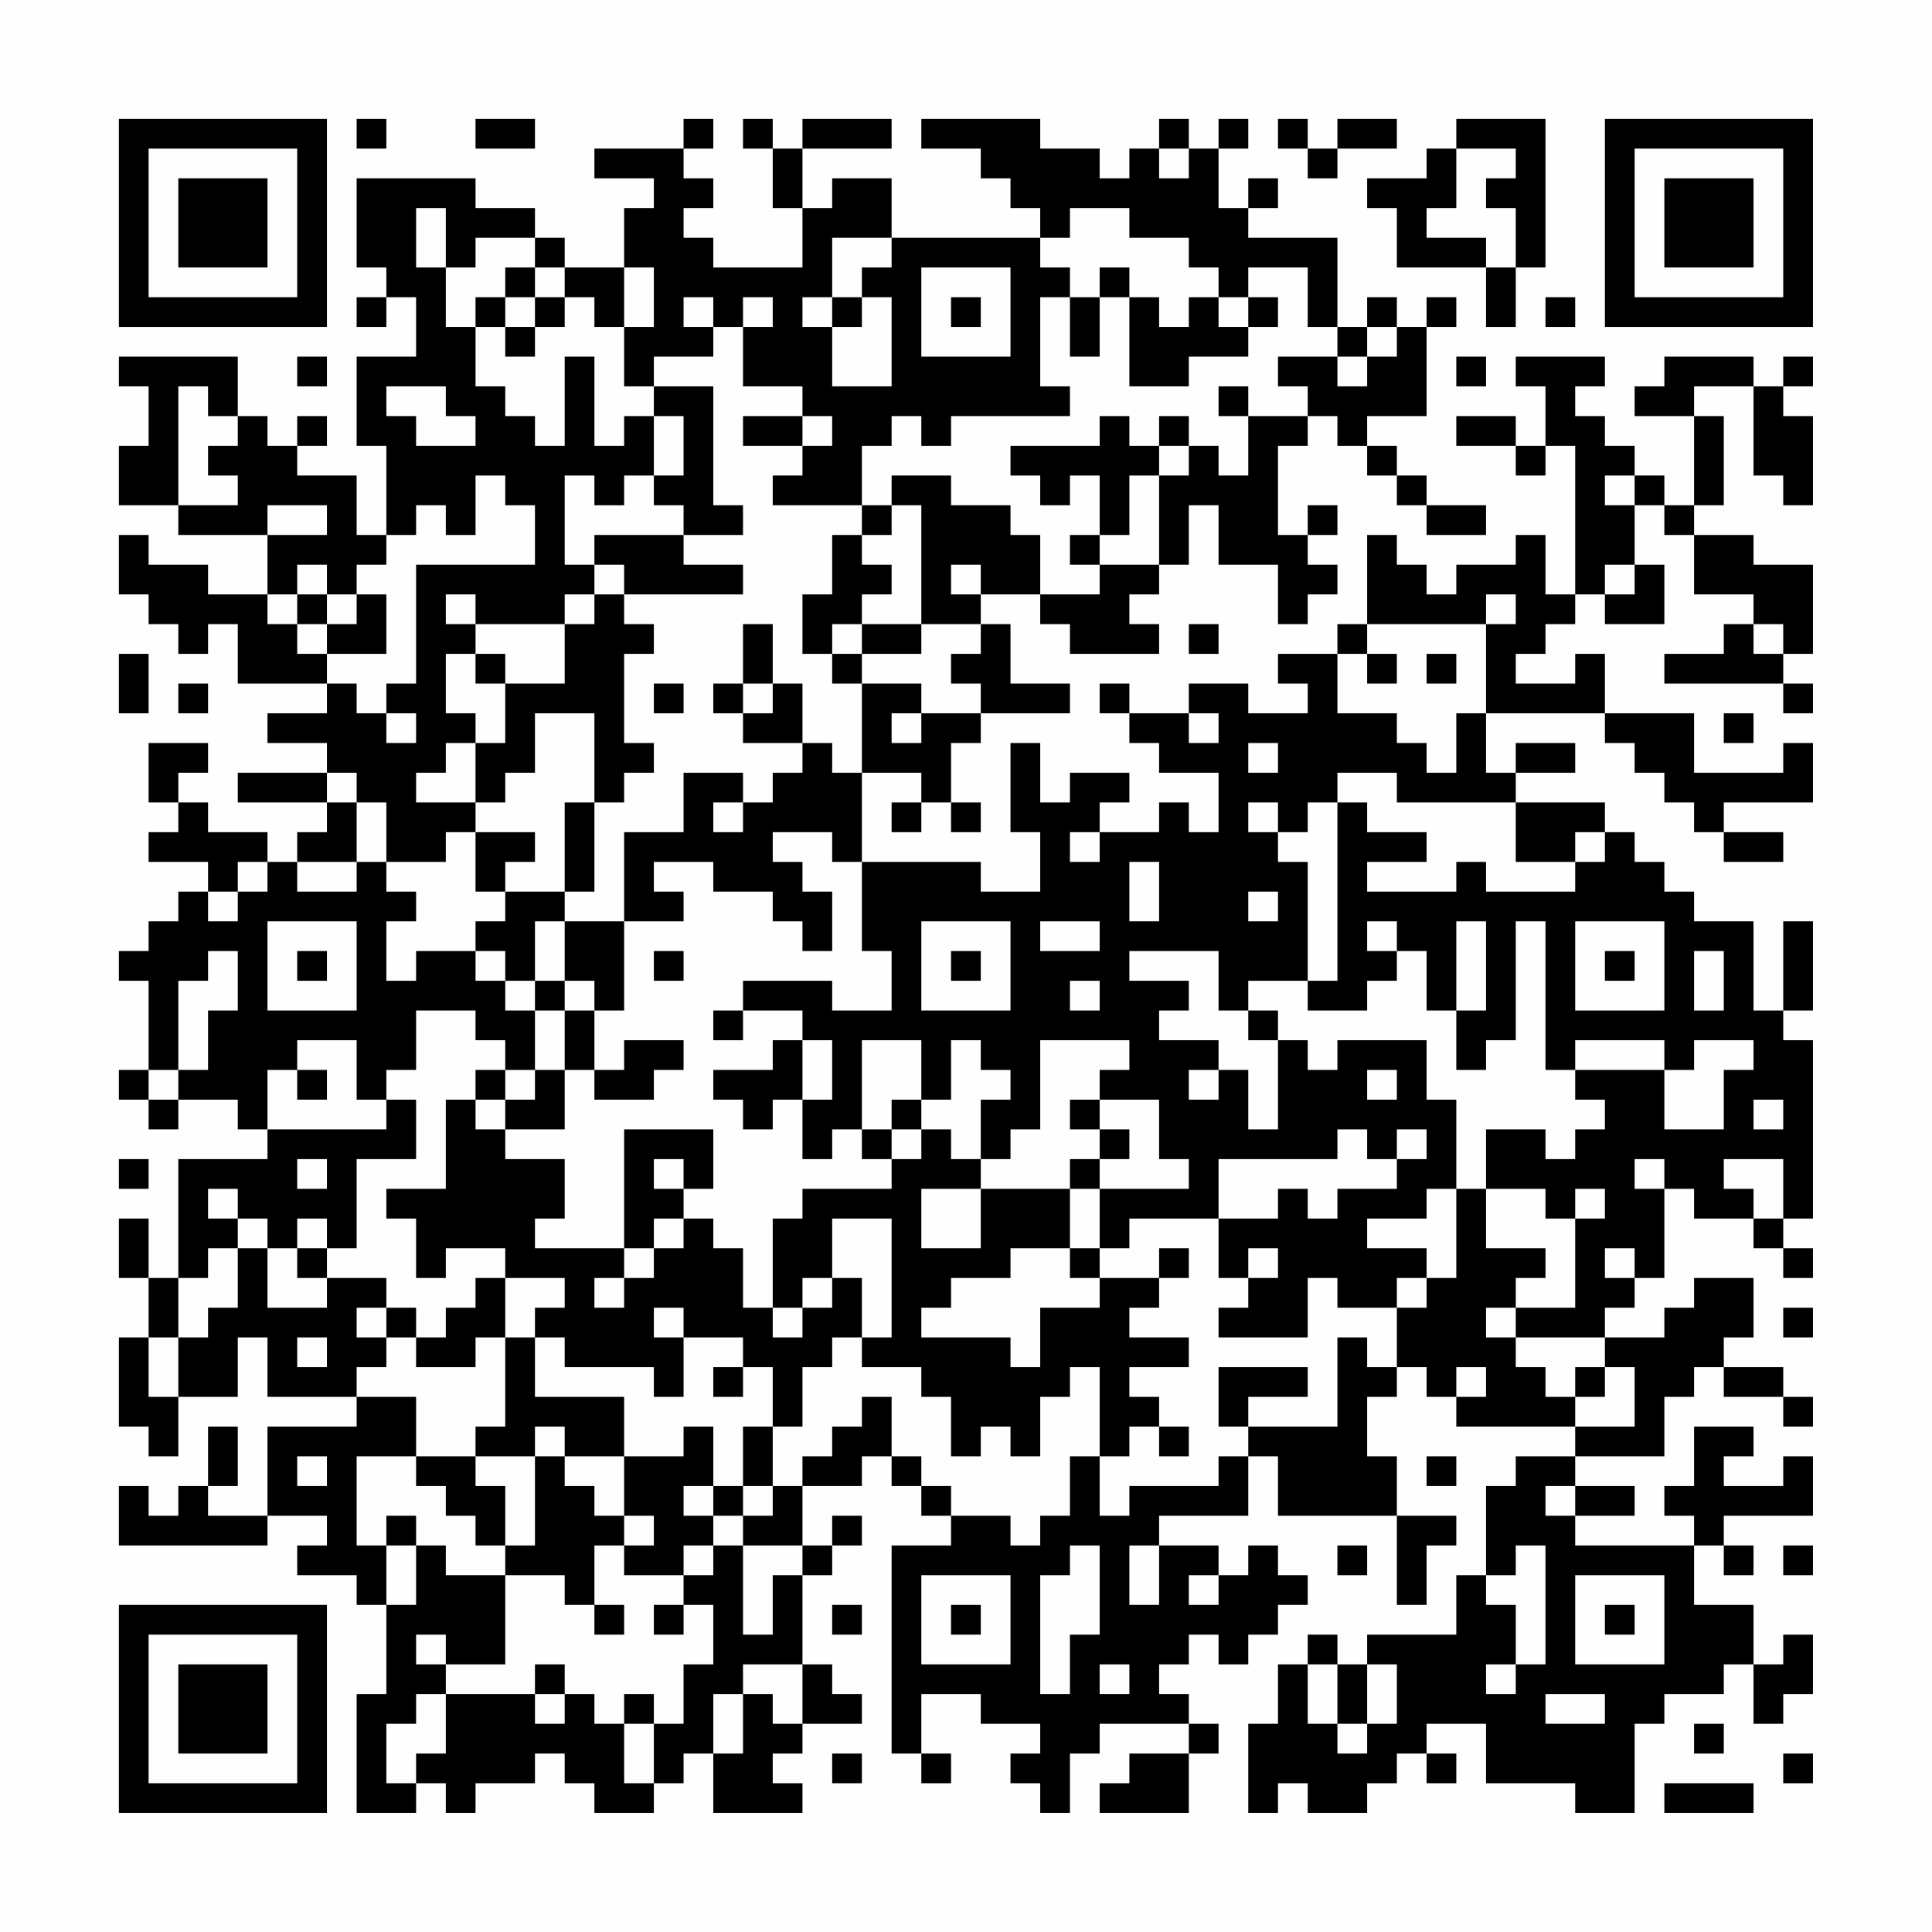 <?xml version="1.0" encoding="UTF-8"?>
<svg xmlns="http://www.w3.org/2000/svg" version="1.1" width="300" height="300" viewBox="0 0 300 300"><rect x="0" y="0" width="300" height="300" fill="#fefefe"/><g transform="scale(4.615)"><g transform="translate(4,4)"><path fill-rule="evenodd" d="M8 0L8 1L9 1L9 0ZM12 0L12 1L14 1L14 0ZM19 0L19 1L16 1L16 2L18 2L18 3L17 3L17 5L15 5L15 4L14 4L14 3L12 3L12 2L8 2L8 5L9 5L9 6L8 6L8 7L9 7L9 6L10 6L10 8L8 8L8 11L9 11L9 14L8 14L8 12L6 12L6 11L7 11L7 10L6 10L6 11L5 11L5 10L4 10L4 8L0 8L0 9L1 9L1 11L0 11L0 13L2 13L2 14L5 14L5 16L3 16L3 15L1 15L1 14L0 14L0 16L1 16L1 17L2 17L2 18L3 18L3 17L4 17L4 19L7 19L7 20L5 20L5 21L7 21L7 22L4 22L4 23L7 23L7 24L6 24L6 25L5 25L5 24L3 24L3 23L2 23L2 22L3 22L3 21L1 21L1 23L2 23L2 24L1 24L1 25L3 25L3 26L2 26L2 27L1 27L1 28L0 28L0 29L1 29L1 32L0 32L0 33L1 33L1 34L2 34L2 33L4 33L4 34L5 34L5 35L2 35L2 39L1 39L1 37L0 37L0 39L1 39L1 41L0 41L0 44L1 44L1 45L2 45L2 43L4 43L4 41L5 41L5 43L8 43L8 44L5 44L5 47L3 47L3 46L4 46L4 44L3 44L3 46L2 46L2 47L1 47L1 46L0 46L0 48L5 48L5 47L7 47L7 48L6 48L6 49L8 49L8 50L9 50L9 53L8 53L8 57L10 57L10 56L11 56L11 57L12 57L12 56L14 56L14 55L15 55L15 56L16 56L16 57L18 57L18 56L19 56L19 55L20 55L20 57L23 57L23 56L22 56L22 55L23 55L23 54L25 54L25 53L24 53L24 52L23 52L23 49L24 49L24 48L25 48L25 47L24 47L24 48L23 48L23 46L25 46L25 45L26 45L26 46L27 46L27 47L28 47L28 48L26 48L26 55L27 55L27 56L28 56L28 55L27 55L27 53L29 53L29 54L31 54L31 55L30 55L30 56L31 56L31 57L32 57L32 55L33 55L33 54L36 54L36 55L34 55L34 56L33 56L33 57L36 57L36 55L37 55L37 54L36 54L36 53L35 53L35 52L36 52L36 51L37 51L37 52L38 52L38 51L39 51L39 50L40 50L40 49L39 49L39 48L38 48L38 49L37 49L37 48L35 48L35 47L38 47L38 45L39 45L39 47L43 47L43 50L44 50L44 48L45 48L45 47L43 47L43 45L42 45L42 43L43 43L43 42L44 42L44 43L45 43L45 44L49 44L49 45L47 45L47 46L46 46L46 49L45 49L45 51L42 51L42 52L41 52L41 51L40 51L40 52L39 52L39 54L38 54L38 57L39 57L39 56L40 56L40 57L42 57L42 56L43 56L43 55L44 55L44 56L45 56L45 55L44 55L44 54L46 54L46 56L49 56L49 57L51 57L51 54L52 54L52 53L54 53L54 52L55 52L55 54L56 54L56 53L57 53L57 51L56 51L56 52L55 52L55 50L53 50L53 48L54 48L54 49L55 49L55 48L54 48L54 47L57 47L57 45L56 45L56 46L54 46L54 45L55 45L55 44L53 44L53 46L52 46L52 47L53 47L53 48L49 48L49 47L51 47L51 46L49 46L49 45L52 45L52 43L53 43L53 42L54 42L54 43L56 43L56 44L57 44L57 43L56 43L56 42L54 42L54 41L55 41L55 39L53 39L53 40L52 40L52 41L50 41L50 40L51 40L51 39L52 39L52 36L53 36L53 37L55 37L55 38L56 38L56 39L57 39L57 38L56 38L56 37L57 37L57 31L56 31L56 30L57 30L57 27L56 27L56 30L55 30L55 27L53 27L53 26L52 26L52 25L51 25L51 24L50 24L50 23L47 23L47 22L49 22L49 21L47 21L47 22L46 22L46 20L50 20L50 21L51 21L51 22L52 22L52 23L53 23L53 24L54 24L54 25L56 25L56 24L54 24L54 23L57 23L57 21L56 21L56 22L53 22L53 20L50 20L50 18L49 18L49 19L47 19L47 18L48 18L48 17L49 17L49 16L50 16L50 17L52 17L52 15L51 15L51 13L52 13L52 14L53 14L53 16L55 16L55 17L54 17L54 18L52 18L52 19L56 19L56 20L57 20L57 19L56 19L56 18L57 18L57 15L55 15L55 14L53 14L53 13L54 13L54 10L53 10L53 9L55 9L55 12L56 12L56 13L57 13L57 10L56 10L56 9L57 9L57 8L56 8L56 9L55 9L55 8L52 8L52 9L51 9L51 10L53 10L53 13L52 13L52 12L51 12L51 11L50 11L50 10L49 10L49 9L50 9L50 8L47 8L47 9L48 9L48 11L47 11L47 10L45 10L45 11L47 11L47 12L48 12L48 11L49 11L49 16L48 16L48 14L47 14L47 15L45 15L45 16L44 16L44 15L43 15L43 14L42 14L42 17L41 17L41 18L39 18L39 19L40 19L40 20L38 20L38 19L36 19L36 20L34 20L34 19L33 19L33 20L34 20L34 21L35 21L35 22L37 22L37 24L36 24L36 23L35 23L35 24L33 24L33 23L34 23L34 22L32 22L32 23L31 23L31 21L30 21L30 24L31 24L31 26L29 26L29 25L25 25L25 22L27 22L27 23L26 23L26 24L27 24L27 23L28 23L28 24L29 24L29 23L28 23L28 21L29 21L29 20L32 20L32 19L30 19L30 17L29 17L29 16L31 16L31 17L32 17L32 18L35 18L35 17L34 17L34 16L35 16L35 15L36 15L36 13L37 13L37 15L39 15L39 17L40 17L40 16L41 16L41 15L40 15L40 14L41 14L41 13L40 13L40 14L39 14L39 11L40 11L40 10L41 10L41 11L42 11L42 12L43 12L43 13L44 13L44 14L46 14L46 13L44 13L44 12L43 12L43 11L42 11L42 10L44 10L44 7L45 7L45 6L44 6L44 7L43 7L43 6L42 6L42 7L41 7L41 4L38 4L38 3L39 3L39 2L38 2L38 3L37 3L37 1L38 1L38 0L37 0L37 1L36 1L36 0L35 0L35 1L34 1L34 2L33 2L33 1L31 1L31 0L27 0L27 1L29 1L29 2L30 2L30 3L31 3L31 4L26 4L26 2L24 2L24 3L23 3L23 1L26 1L26 0L23 0L23 1L22 1L22 0L21 0L21 1L22 1L22 3L23 3L23 5L20 5L20 4L19 4L19 3L20 3L20 2L19 2L19 1L20 1L20 0ZM39 0L39 1L40 1L40 2L41 2L41 1L43 1L43 0L41 0L41 1L40 1L40 0ZM45 0L45 1L44 1L44 2L42 2L42 3L43 3L43 5L46 5L46 7L47 7L47 5L48 5L48 0ZM35 1L35 2L36 2L36 1ZM45 1L45 3L44 3L44 4L46 4L46 5L47 5L47 3L46 3L46 2L47 2L47 1ZM10 3L10 5L11 5L11 7L12 7L12 9L13 9L13 10L14 10L14 11L15 11L15 8L16 8L16 11L17 11L17 10L18 10L18 12L17 12L17 13L16 13L16 12L15 12L15 15L16 15L16 16L15 16L15 17L12 17L12 16L11 16L11 17L12 17L12 18L11 18L11 20L12 20L12 21L11 21L11 22L10 22L10 23L12 23L12 24L11 24L11 25L9 25L9 23L8 23L8 22L7 22L7 23L8 23L8 25L6 25L6 26L8 26L8 25L9 25L9 26L10 26L10 27L9 27L9 29L10 29L10 28L12 28L12 29L13 29L13 30L14 30L14 32L13 32L13 31L12 31L12 30L10 30L10 32L9 32L9 33L8 33L8 31L6 31L6 32L5 32L5 34L9 34L9 33L10 33L10 35L8 35L8 38L7 38L7 37L6 37L6 38L5 38L5 37L4 37L4 36L3 36L3 37L4 37L4 38L3 38L3 39L2 39L2 41L1 41L1 43L2 43L2 41L3 41L3 40L4 40L4 38L5 38L5 40L7 40L7 39L9 39L9 40L8 40L8 41L9 41L9 42L8 42L8 43L10 43L10 45L8 45L8 48L9 48L9 50L10 50L10 48L11 48L11 49L13 49L13 52L11 52L11 51L10 51L10 52L11 52L11 53L10 53L10 54L9 54L9 56L10 56L10 55L11 55L11 53L14 53L14 54L15 54L15 53L16 53L16 54L17 54L17 56L18 56L18 54L19 54L19 52L20 52L20 50L19 50L19 49L20 49L20 48L21 48L21 51L22 51L22 49L23 49L23 48L21 48L21 47L22 47L22 46L23 46L23 45L24 45L24 44L25 44L25 43L26 43L26 45L27 45L27 46L28 46L28 47L30 47L30 48L31 48L31 47L32 47L32 45L33 45L33 47L34 47L34 46L37 46L37 45L38 45L38 44L41 44L41 41L42 41L42 42L43 42L43 40L44 40L44 39L45 39L45 36L46 36L46 38L48 38L48 39L47 39L47 40L46 40L46 41L47 41L47 42L48 42L48 43L49 43L49 44L51 44L51 42L50 42L50 41L47 41L47 40L49 40L49 37L50 37L50 36L49 36L49 37L48 37L48 36L46 36L46 34L48 34L48 35L49 35L49 34L50 34L50 33L49 33L49 32L52 32L52 34L54 34L54 32L55 32L55 31L53 31L53 32L52 32L52 31L49 31L49 32L48 32L48 27L47 27L47 31L46 31L46 32L45 32L45 30L46 30L46 27L45 27L45 30L44 30L44 28L43 28L43 27L42 27L42 28L43 28L43 29L42 29L42 30L40 30L40 29L41 29L41 23L42 23L42 24L44 24L44 25L42 25L42 26L45 26L45 25L46 25L46 26L49 26L49 25L50 25L50 24L49 24L49 25L47 25L47 23L43 23L43 22L41 22L41 23L40 23L40 24L39 24L39 23L38 23L38 24L39 24L39 25L40 25L40 29L38 29L38 30L37 30L37 28L34 28L34 29L36 29L36 30L35 30L35 31L37 31L37 32L36 32L36 33L37 33L37 32L38 32L38 34L39 34L39 31L40 31L40 32L41 32L41 31L44 31L44 33L45 33L45 36L44 36L44 37L42 37L42 38L44 38L44 39L43 39L43 40L41 40L41 39L40 39L40 41L37 41L37 40L38 40L38 39L39 39L39 38L38 38L38 39L37 39L37 37L39 37L39 36L40 36L40 37L41 37L41 36L43 36L43 35L44 35L44 34L43 34L43 35L42 35L42 34L41 34L41 35L37 35L37 37L34 37L34 38L33 38L33 36L36 36L36 35L35 35L35 33L33 33L33 32L34 32L34 31L31 31L31 34L30 34L30 35L29 35L29 33L30 33L30 32L29 32L29 31L28 31L28 33L27 33L27 31L25 31L25 34L24 34L24 35L23 35L23 33L24 33L24 31L23 31L23 30L21 30L21 29L24 29L24 30L26 30L26 28L25 28L25 25L24 25L24 24L22 24L22 25L23 25L23 26L24 26L24 28L23 28L23 27L22 27L22 26L20 26L20 25L18 25L18 26L19 26L19 27L17 27L17 24L19 24L19 22L21 22L21 23L20 23L20 24L21 24L21 23L22 23L22 22L23 22L23 21L24 21L24 22L25 22L25 19L27 19L27 20L26 20L26 21L27 21L27 20L29 20L29 19L28 19L28 18L29 18L29 17L27 17L27 13L26 13L26 12L28 12L28 13L30 13L30 14L31 14L31 16L33 16L33 15L35 15L35 12L36 12L36 11L37 11L37 12L38 12L38 10L40 10L40 9L39 9L39 8L41 8L41 9L42 9L42 8L43 8L43 7L42 7L42 8L41 8L41 7L40 7L40 5L38 5L38 6L37 6L37 5L36 5L36 4L34 4L34 3L32 3L32 4L31 4L31 5L32 5L32 6L31 6L31 9L32 9L32 10L28 10L28 11L27 11L27 10L26 10L26 11L25 11L25 13L22 13L22 12L23 12L23 11L24 11L24 10L23 10L23 9L21 9L21 7L22 7L22 6L21 6L21 7L20 7L20 6L19 6L19 7L20 7L20 8L18 8L18 9L17 9L17 7L18 7L18 5L17 5L17 7L16 7L16 6L15 6L15 5L14 5L14 4L12 4L12 5L11 5L11 3ZM24 4L24 6L23 6L23 7L24 7L24 9L26 9L26 6L25 6L25 5L26 5L26 4ZM13 5L13 6L12 6L12 7L13 7L13 8L14 8L14 7L15 7L15 6L14 6L14 5ZM27 5L27 8L30 8L30 5ZM33 5L33 6L32 6L32 8L33 8L33 6L34 6L34 9L36 9L36 8L38 8L38 7L39 7L39 6L38 6L38 7L37 7L37 6L36 6L36 7L35 7L35 6L34 6L34 5ZM13 6L13 7L14 7L14 6ZM24 6L24 7L25 7L25 6ZM28 6L28 7L29 7L29 6ZM48 6L48 7L49 7L49 6ZM6 8L6 9L7 9L7 8ZM45 8L45 9L46 9L46 8ZM2 9L2 13L4 13L4 12L3 12L3 11L4 11L4 10L3 10L3 9ZM9 9L9 10L10 10L10 11L12 11L12 10L11 10L11 9ZM18 9L18 10L19 10L19 12L18 12L18 13L19 13L19 14L16 14L16 15L17 15L17 16L16 16L16 17L15 17L15 19L13 19L13 18L12 18L12 19L13 19L13 21L12 21L12 23L13 23L13 22L14 22L14 20L16 20L16 23L15 23L15 26L13 26L13 25L14 25L14 24L12 24L12 26L13 26L13 27L12 27L12 28L13 28L13 29L14 29L14 30L15 30L15 32L14 32L14 33L13 33L13 32L12 32L12 33L11 33L11 36L9 36L9 37L10 37L10 39L11 39L11 38L13 38L13 39L12 39L12 40L11 40L11 41L10 41L10 40L9 40L9 41L10 41L10 42L12 42L12 41L13 41L13 44L12 44L12 45L10 45L10 46L11 46L11 47L12 47L12 48L13 48L13 49L15 49L15 50L16 50L16 51L17 51L17 50L16 50L16 48L17 48L17 49L19 49L19 48L20 48L20 47L21 47L21 46L22 46L22 44L23 44L23 42L24 42L24 41L25 41L25 42L27 42L27 43L28 43L28 45L29 45L29 44L30 44L30 45L31 45L31 43L32 43L32 42L33 42L33 45L34 45L34 44L35 44L35 45L36 45L36 44L35 44L35 43L34 43L34 42L36 42L36 41L34 41L34 40L35 40L35 39L36 39L36 38L35 38L35 39L33 39L33 38L32 38L32 36L33 36L33 35L34 35L34 34L33 34L33 33L32 33L32 34L33 34L33 35L32 35L32 36L29 36L29 35L28 35L28 34L27 34L27 33L26 33L26 34L25 34L25 35L26 35L26 36L23 36L23 37L22 37L22 40L21 40L21 38L20 38L20 37L19 37L19 36L20 36L20 34L17 34L17 38L14 38L14 37L15 37L15 35L13 35L13 34L15 34L15 32L16 32L16 33L18 33L18 32L19 32L19 31L17 31L17 32L16 32L16 30L17 30L17 27L15 27L15 26L16 26L16 23L17 23L17 22L18 22L18 21L17 21L17 18L18 18L18 17L17 17L17 16L21 16L21 15L19 15L19 14L21 14L21 13L20 13L20 9ZM37 9L37 10L38 10L38 9ZM21 10L21 11L23 11L23 10ZM33 10L33 11L30 11L30 12L31 12L31 13L32 13L32 12L33 12L33 14L32 14L32 15L33 15L33 14L34 14L34 12L35 12L35 11L36 11L36 10L35 10L35 11L34 11L34 10ZM12 12L12 14L11 14L11 13L10 13L10 14L9 14L9 15L8 15L8 16L7 16L7 15L6 15L6 16L5 16L5 17L6 17L6 18L7 18L7 19L8 19L8 20L9 20L9 21L10 21L10 20L9 20L9 19L10 19L10 15L14 15L14 13L13 13L13 12ZM50 12L50 13L51 13L51 12ZM5 13L5 14L7 14L7 13ZM25 13L25 14L24 14L24 16L23 16L23 18L24 18L24 19L25 19L25 18L27 18L27 17L25 17L25 16L26 16L26 15L25 15L25 14L26 14L26 13ZM28 15L28 16L29 16L29 15ZM50 15L50 16L51 16L51 15ZM6 16L6 17L7 17L7 18L9 18L9 16L8 16L8 17L7 17L7 16ZM46 16L46 17L42 17L42 18L41 18L41 20L43 20L43 21L44 21L44 22L45 22L45 20L46 20L46 17L47 17L47 16ZM21 17L21 19L20 19L20 20L21 20L21 21L23 21L23 19L22 19L22 17ZM24 17L24 18L25 18L25 17ZM36 17L36 18L37 18L37 17ZM55 17L55 18L56 18L56 17ZM0 18L0 20L1 20L1 18ZM42 18L42 19L43 19L43 18ZM44 18L44 19L45 19L45 18ZM2 19L2 20L3 20L3 19ZM18 19L18 20L19 20L19 19ZM21 19L21 20L22 20L22 19ZM36 20L36 21L37 21L37 20ZM54 20L54 21L55 21L55 20ZM38 21L38 22L39 22L39 21ZM32 24L32 25L33 25L33 24ZM4 25L4 26L3 26L3 27L4 27L4 26L5 26L5 25ZM34 25L34 27L35 27L35 25ZM38 26L38 27L39 27L39 26ZM5 27L5 30L8 30L8 27ZM14 27L14 29L15 29L15 30L16 30L16 29L15 29L15 27ZM27 27L27 30L30 30L30 27ZM31 27L31 28L33 28L33 27ZM49 27L49 30L52 30L52 27ZM3 28L3 29L2 29L2 32L1 32L1 33L2 33L2 32L3 32L3 30L4 30L4 28ZM6 28L6 29L7 29L7 28ZM18 28L18 29L19 29L19 28ZM28 28L28 29L29 29L29 28ZM50 28L50 29L51 29L51 28ZM53 28L53 30L54 30L54 28ZM32 29L32 30L33 30L33 29ZM20 30L20 31L21 31L21 30ZM38 30L38 31L39 31L39 30ZM22 31L22 32L20 32L20 33L21 33L21 34L22 34L22 33L23 33L23 31ZM6 32L6 33L7 33L7 32ZM42 32L42 33L43 33L43 32ZM12 33L12 34L13 34L13 33ZM55 33L55 34L56 34L56 33ZM26 34L26 35L27 35L27 34ZM0 35L0 36L1 36L1 35ZM6 35L6 36L7 36L7 35ZM18 35L18 36L19 36L19 35ZM51 35L51 36L52 36L52 35ZM54 35L54 36L55 36L55 37L56 37L56 35ZM27 36L27 38L29 38L29 36ZM18 37L18 38L17 38L17 39L16 39L16 40L17 40L17 39L18 39L18 38L19 38L19 37ZM24 37L24 39L23 39L23 40L22 40L22 41L23 41L23 40L24 40L24 39L25 39L25 41L26 41L26 37ZM6 38L6 39L7 39L7 38ZM30 38L30 39L28 39L28 40L27 40L27 41L30 41L30 42L31 42L31 40L33 40L33 39L32 39L32 38ZM50 38L50 39L51 39L51 38ZM13 39L13 41L14 41L14 43L17 43L17 45L15 45L15 44L14 44L14 45L12 45L12 46L13 46L13 48L14 48L14 45L15 45L15 46L16 46L16 47L17 47L17 48L18 48L18 47L17 47L17 45L19 45L19 44L20 44L20 46L19 46L19 47L20 47L20 46L21 46L21 44L22 44L22 42L21 42L21 41L19 41L19 40L18 40L18 41L19 41L19 43L18 43L18 42L15 42L15 41L14 41L14 40L15 40L15 39ZM56 40L56 41L57 41L57 40ZM6 41L6 42L7 42L7 41ZM20 42L20 43L21 43L21 42ZM37 42L37 44L38 44L38 43L40 43L40 42ZM45 42L45 43L46 43L46 42ZM49 42L49 43L50 43L50 42ZM6 45L6 46L7 46L7 45ZM44 45L44 46L45 46L45 45ZM48 46L48 47L49 47L49 46ZM9 47L9 48L10 48L10 47ZM32 48L32 49L31 49L31 53L32 53L32 51L33 51L33 48ZM34 48L34 50L35 50L35 48ZM41 48L41 49L42 49L42 48ZM47 48L47 49L46 49L46 50L47 50L47 52L46 52L46 53L47 53L47 52L48 52L48 48ZM56 48L56 49L57 49L57 48ZM27 49L27 52L30 52L30 49ZM36 49L36 50L37 50L37 49ZM49 49L49 52L52 52L52 49ZM18 50L18 51L19 51L19 50ZM24 50L24 51L25 51L25 50ZM28 50L28 51L29 51L29 50ZM50 50L50 51L51 51L51 50ZM14 52L14 53L15 53L15 52ZM21 52L21 53L20 53L20 55L21 55L21 53L22 53L22 54L23 54L23 52ZM33 52L33 53L34 53L34 52ZM40 52L40 54L41 54L41 55L42 55L42 54L43 54L43 52L42 52L42 54L41 54L41 52ZM17 53L17 54L18 54L18 53ZM48 53L48 54L50 54L50 53ZM53 54L53 55L54 55L54 54ZM24 55L24 56L25 56L25 55ZM56 55L56 56L57 56L57 55ZM52 56L52 57L55 57L55 56ZM0 0L0 7L7 7L7 0ZM1 1L1 6L6 6L6 1ZM2 2L2 5L5 5L5 2ZM50 0L50 7L57 7L57 0ZM51 1L51 6L56 6L56 1ZM52 2L52 5L55 5L55 2ZM0 50L0 57L7 57L7 50ZM1 51L1 56L6 56L6 51ZM2 52L2 55L5 55L5 52Z" fill="#000000"/></g></g></svg>
